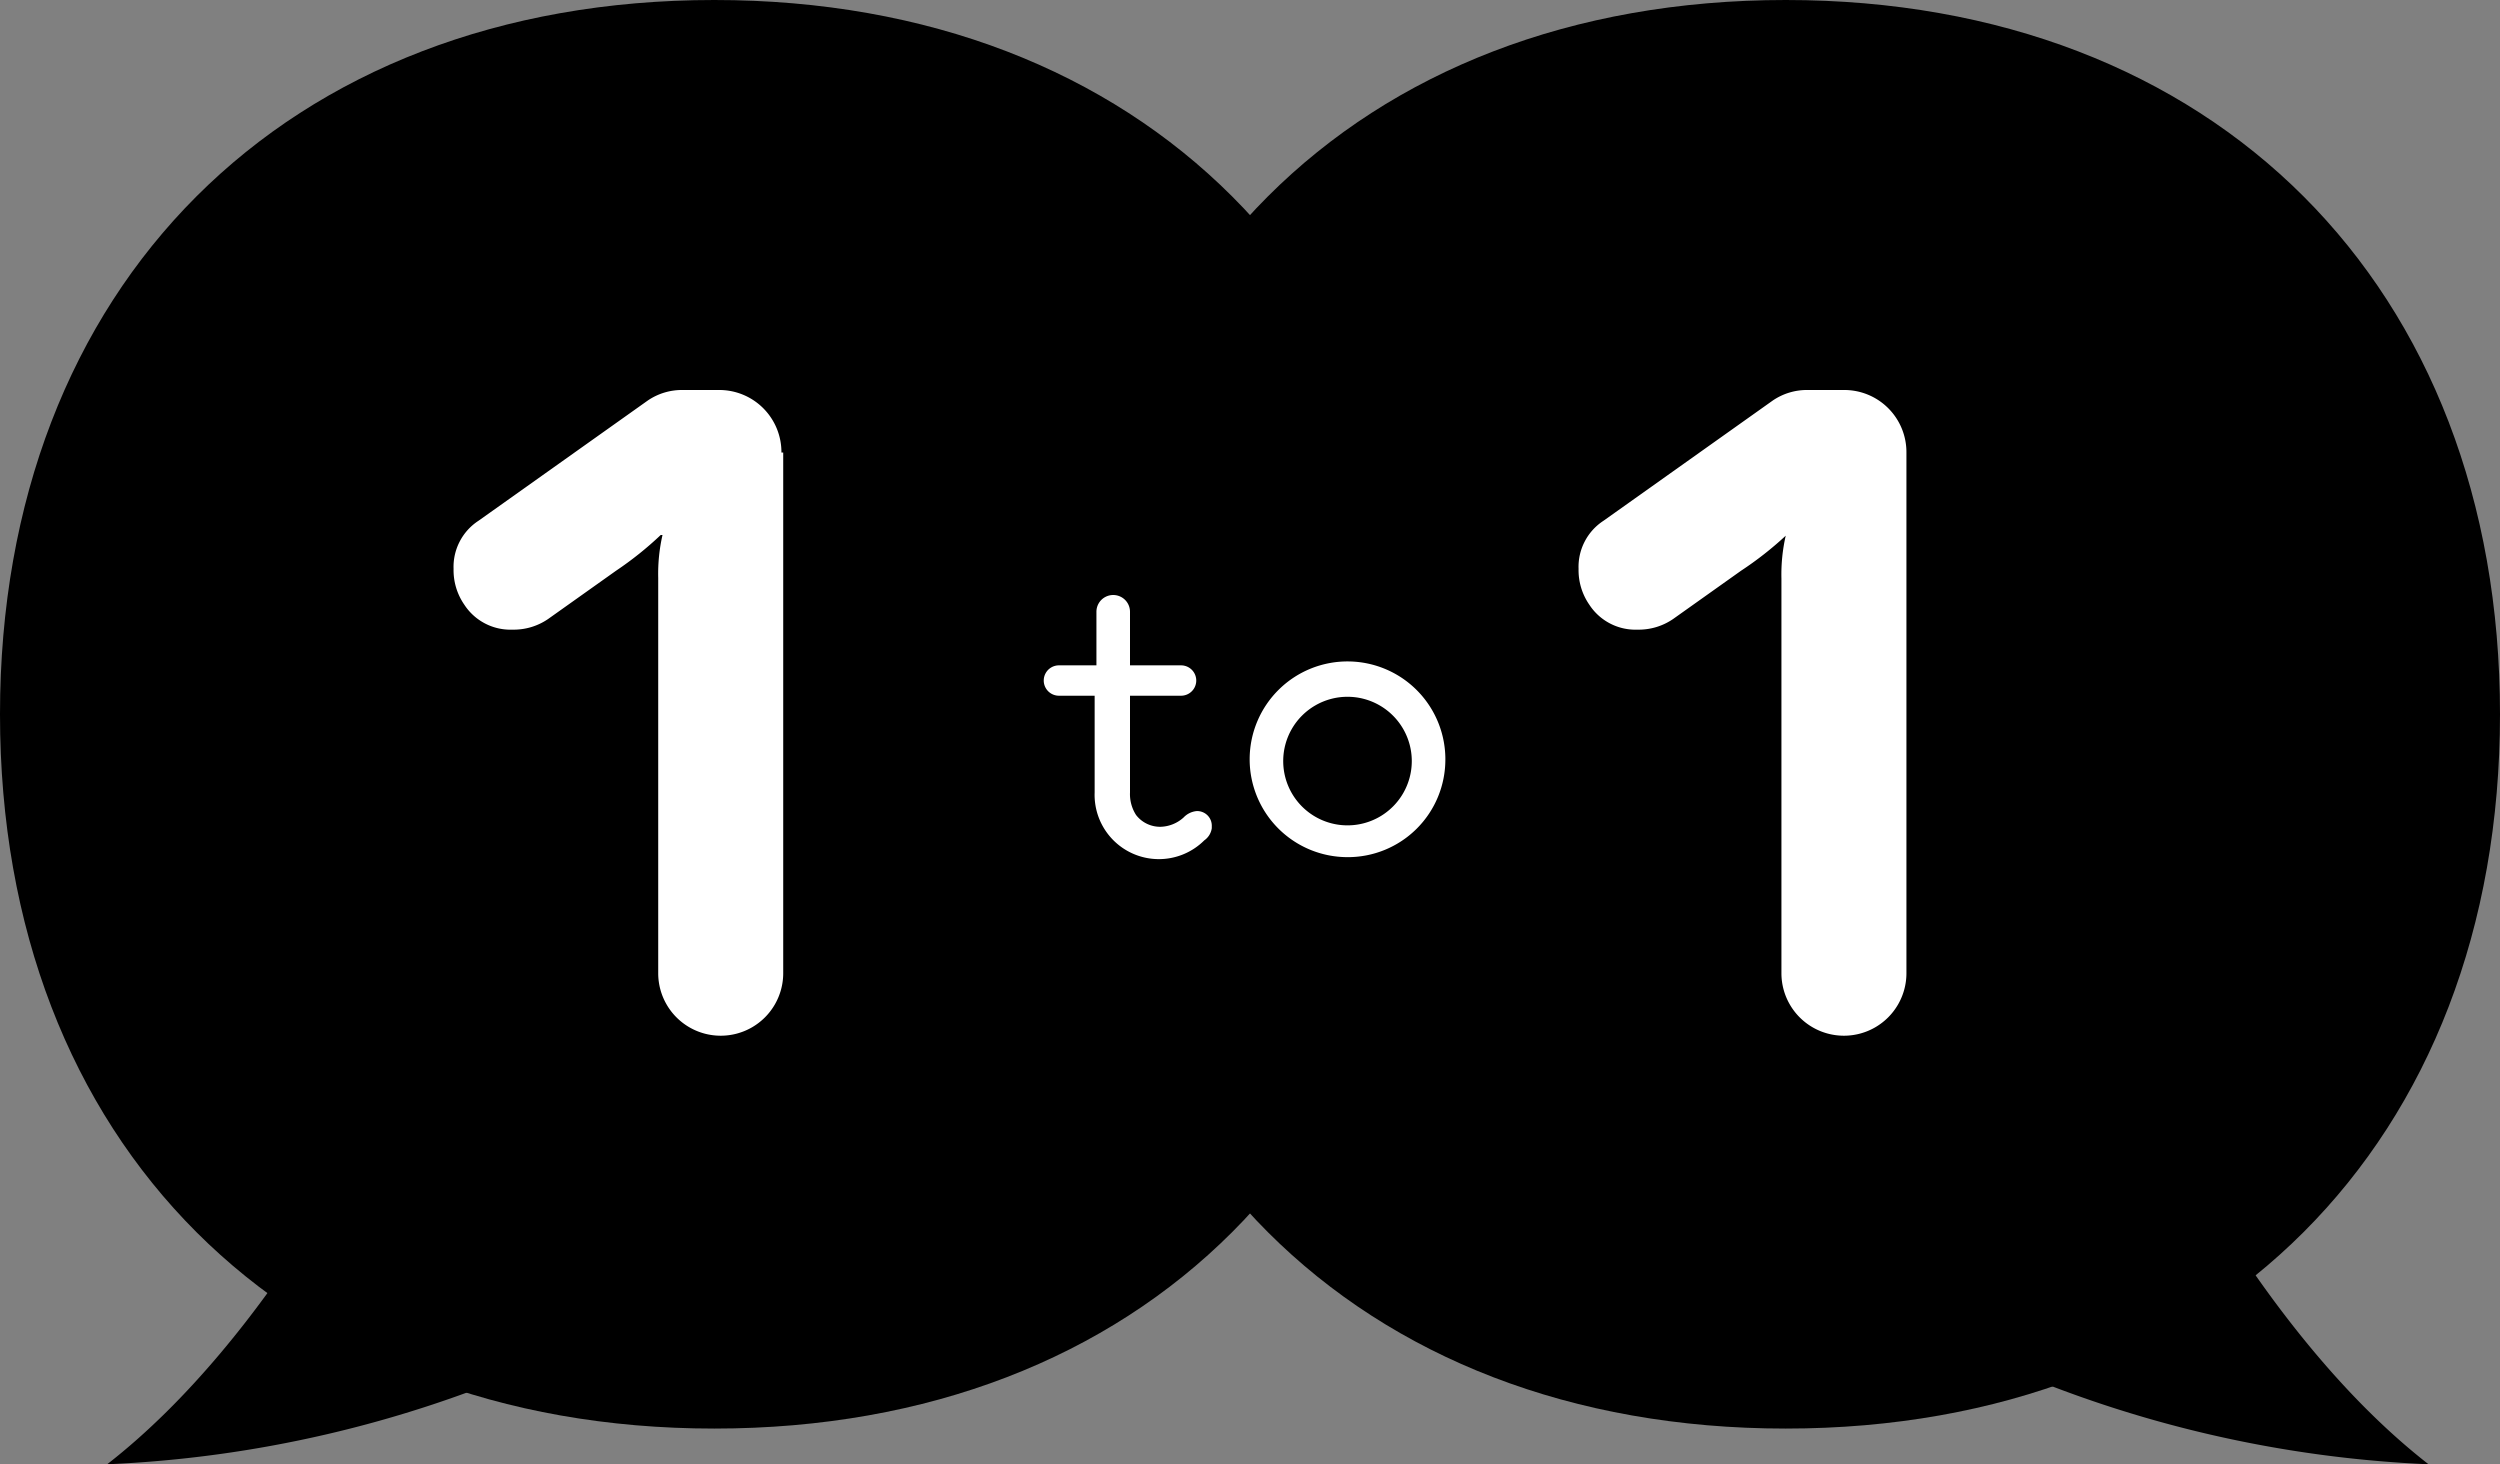 <svg id="Layer_1" data-name="Layer 1" xmlns="http://www.w3.org/2000/svg" viewBox="0 0 70 41"><rect x="0" y="0" width="70" height="41" fill="#808080" stroke="none"/><defs><style>.cls-1{fill:#fff;}</style></defs><title>logo-1</title><path d="M20,40c12,0,20-8,20-20S32,0,20,0,0,8,0,20,8,40,20,40"/><path d="M50,40c12,0,20-8,20-20S62,0,50,0,30,8,30,20s8,20,20,20"/><path d="M10.64,31S7.64,37.39,3,41a33.6,33.6,0,0,0,12-2.78Z"/><path d="M60.36,31s3,6.39,7.64,10a33.6,33.6,0,0,1-12-2.78Z"/><path class="cls-1" d="M39.53,21.31a1.8,1.8,0,1,1-3.6,0,1.8,1.8,0,1,1,3.6,0m0.94,0A2.74,2.74,0,1,0,37.72,24a2.73,2.73,0,0,0,2.75-2.74m-6.54,1.88a0.41,0.41,0,0,0-.42-0.43,0.58,0.58,0,0,0-.37.18,1,1,0,0,1-.64.26,0.85,0.85,0,0,1-.69-0.33,1.08,1.08,0,0,1-.17-0.63V19.48h1.43a0.42,0.42,0,1,0,0-.85H31.64v-1.5a0.47,0.47,0,1,0-.94,0v1.5H29.65a0.42,0.42,0,1,0,0,.85h1v2.71a1.8,1.8,0,0,0,3.07,1.34A0.5,0.5,0,0,0,33.93,23.19Z"/><path class="cls-1" d="M21.88,12.67a1.74,1.74,0,0,0-1.75-1.75h-1a1.7,1.7,0,0,0-1,.3L13.4,14.58a1.54,1.54,0,0,0-.7,1.35,1.7,1.7,0,0,0,.3,1,1.54,1.54,0,0,0,1.35.7,1.7,1.7,0,0,0,1-.3l1.9-1.35a9.55,9.55,0,0,0,1.25-1l0.05,0a4.9,4.9,0,0,0-.12,1.2V27.25a1.75,1.75,0,1,0,3.5,0V12.67Z"/><path class="cls-1" d="M53.38,12.67a1.74,1.74,0,0,0-1.75-1.75h-1a1.7,1.7,0,0,0-1,.3L44.9,14.58a1.54,1.54,0,0,0-.7,1.35,1.7,1.7,0,0,0,.3,1,1.54,1.54,0,0,0,1.35.7,1.7,1.7,0,0,0,1-.3l1.9-1.35A9.55,9.55,0,0,0,50,15L50,15a4.9,4.9,0,0,0-.12,1.2V27.25a1.75,1.75,0,1,0,3.5,0V12.67Z"/></svg>